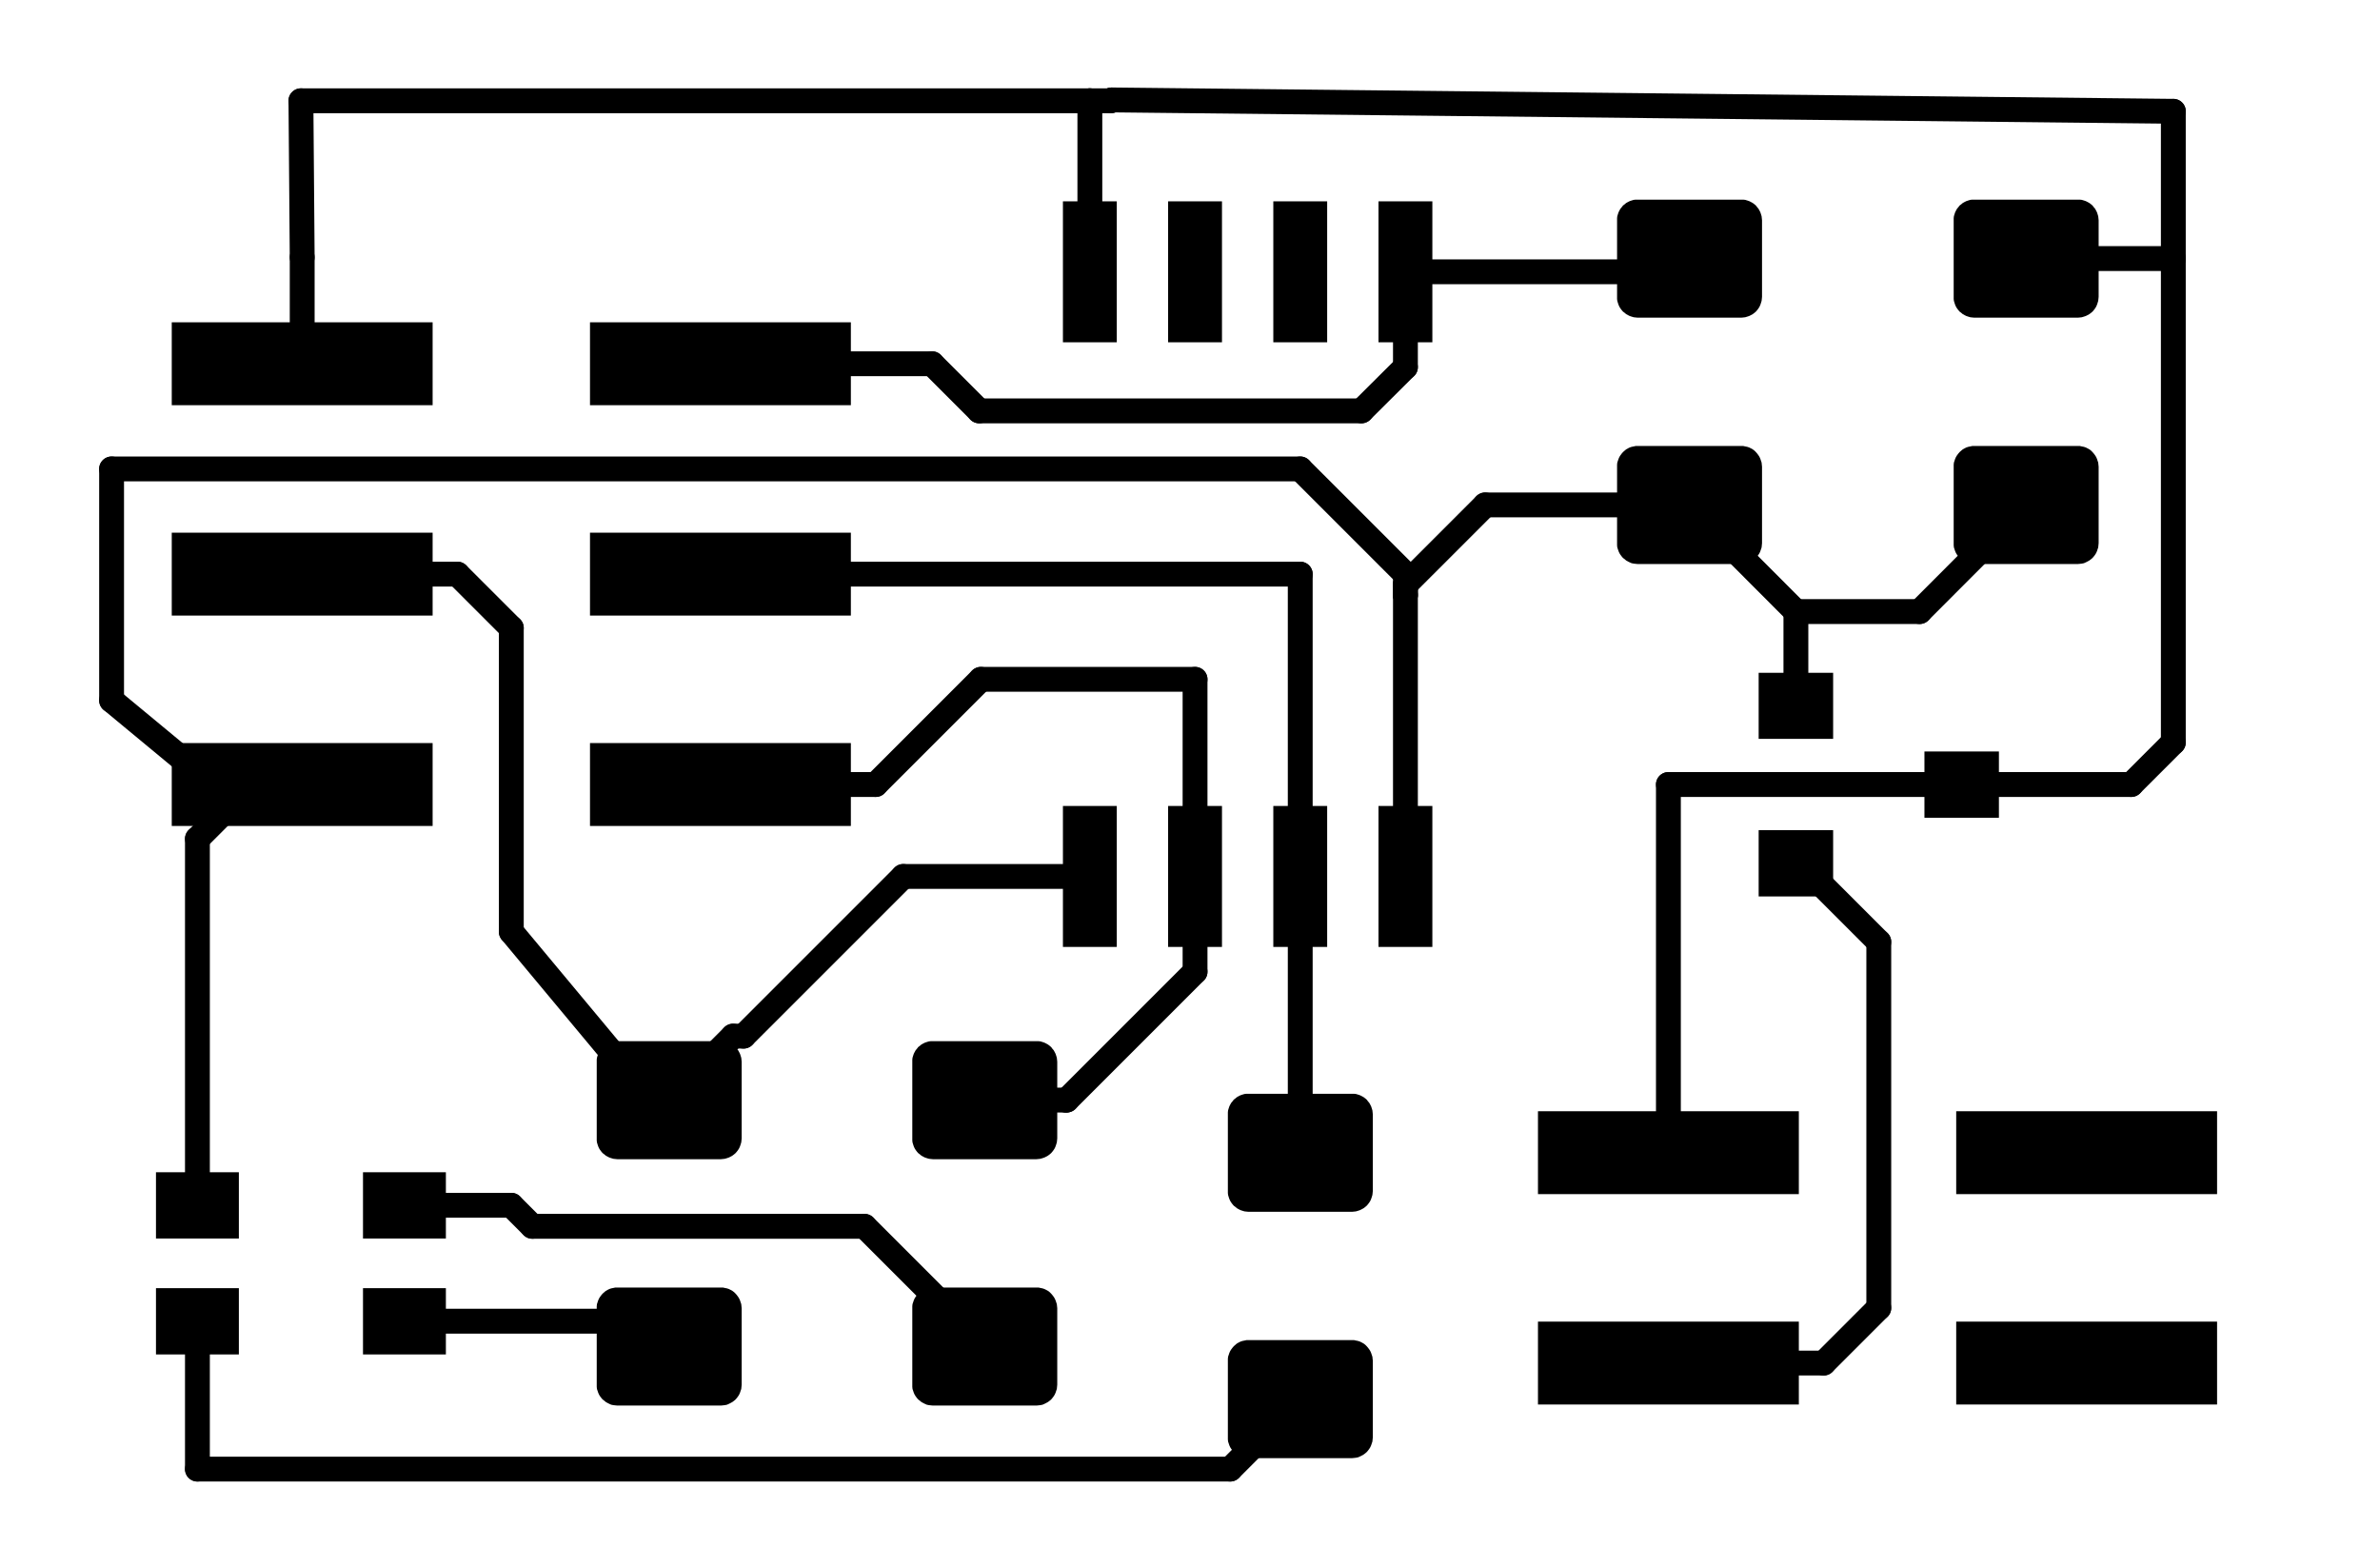 <?xml version="1.0" standalone="no"?>
 <!DOCTYPE svg PUBLIC "-//W3C//DTD SVG 1.1//EN" 
 "http://www.w3.org/Graphics/SVG/1.1/DTD/svg11.dtd"> 
<svg xmlns="http://www.w3.org/2000/svg" version="1.1" 
    width="2.873cm" height="1.892cm" viewBox="0 0 11310 7450 ">
<title>SVG Picture created as hello.RGB-F.Cu.svg date 2018/10/06 22:25:36 </title>
  <desc>Picture generated by PCBNEW </desc>
<g style="fill:#000000; fill-opacity:1;stroke:#000000; stroke-opacity:1;
stroke-linecap:round; stroke-linejoin:round; "
 transform="translate(0 0) scale(1 1)">
</g>
<g style="fill:#000000; fill-opacity:0.0; 
stroke:#000000; stroke-width:-0; stroke-opacity:1; 
stroke-linecap:round; stroke-linejoin:round;">
</g>
<g style="fill:#000000; fill-opacity:0.0; 
stroke:#000000; stroke-width:0; stroke-opacity:1; 
stroke-linecap:round; stroke-linejoin:round;">
</g>
<g style="fill:#000000; fill-opacity:1.0; 
stroke:#000000; stroke-width:0; stroke-opacity:1; 
stroke-linecap:round; stroke-linejoin:round;">
<polyline style="fill-rule:evenodd;"
points="6551,957
6807,957
6807,1627
6551,1627
6551,957
" /> 
<polyline style="fill-rule:evenodd;"
points="6051,957
6307,957
6307,1627
6051,1627
6051,957
" /> 
<polyline style="fill-rule:evenodd;"
points="5551,957
5807,957
5807,1627
5551,1627
5551,957
" /> 
<polyline style="fill-rule:evenodd;"
points="5051,957
5307,957
5307,1627
5051,1627
5051,957
" /> 
<polyline style="fill-rule:evenodd;"
points="5051,3831
5307,3831
5307,4501
5051,4501
5051,3831
" /> 
<polyline style="fill-rule:evenodd;"
points="5551,3831
5807,3831
5807,4501
5551,4501
5551,3831
" /> 
<polyline style="fill-rule:evenodd;"
points="6051,3831
6307,3831
6307,4501
6051,4501
6051,3831
" /> 
<polyline style="fill-rule:evenodd;"
points="6551,3831
6807,3831
6807,4501
6551,4501
6551,3831
" /> 
<polyline style="fill-rule:evenodd;"
points="9885,2120
9894,2122
9904,2124
9913,2127
9921,2131
9930,2136
9938,2142
9945,2149
9951,2156
9957,2164
9962,2172
9966,2181
9969,2190
9972,2199
9973,2209
9974,2218
9974,2582
9973,2592
9972,2602
9969,2611
9966,2620
9962,2629
9957,2637
9951,2645
9945,2652
9938,2658
9930,2664
9921,2669
9913,2673
9904,2677
9894,2679
9885,2680
9875,2681
9383,2681
9373,2680
9364,2679
9354,2677
9345,2673
9337,2669
9328,2664
9321,2658
9313,2652
9307,2645
9301,2637
9296,2629
9292,2620
9289,2611
9286,2602
9285,2592
9285,2582
9285,2218
9285,2209
9286,2199
9289,2190
9292,2181
9296,2172
9301,2164
9307,2156
9313,2149
9321,2142
9328,2136
9337,2131
9345,2127
9354,2124
9364,2122
9373,2120
9383,2120
9875,2120
9885,2120
" /> 
<polyline style="fill-rule:evenodd;"
points="9885,949
9894,950
9904,953
9913,956
9921,960
9930,965
9938,971
9945,977
9951,985
9957,992
9962,1001
9966,1009
9969,1018
9972,1028
9973,1037
9974,1047
9974,1411
9973,1421
9972,1430
9969,1440
9966,1449
9962,1458
9957,1466
9951,1474
9945,1481
9938,1487
9930,1493
9921,1498
9913,1502
9904,1505
9894,1508
9885,1509
9875,1510
9383,1510
9373,1509
9364,1508
9354,1505
9345,1502
9337,1498
9328,1493
9321,1487
9313,1481
9307,1474
9301,1466
9296,1458
9292,1449
9289,1440
9286,1430
9285,1421
9285,1411
9285,1047
9285,1037
9286,1028
9289,1018
9292,1009
9296,1001
9301,992
9307,985
9313,977
9321,971
9328,965
9337,960
9345,956
9354,953
9364,950
9373,949
9383,949
9875,949
9885,949
" /> 
<polyline style="fill-rule:evenodd;"
points="8285,2120
8294,2122
8304,2124
8313,2127
8321,2131
8330,2136
8338,2142
8345,2149
8351,2156
8357,2164
8362,2172
8366,2181
8369,2190
8372,2199
8373,2209
8374,2218
8374,2582
8373,2592
8372,2602
8369,2611
8366,2620
8362,2629
8357,2637
8351,2645
8345,2652
8338,2658
8330,2664
8321,2669
8313,2673
8304,2677
8294,2679
8285,2680
8275,2681
7783,2681
7773,2680
7764,2679
7754,2677
7745,2673
7737,2669
7728,2664
7721,2658
7713,2652
7707,2645
7701,2637
7696,2629
7692,2620
7689,2611
7686,2602
7685,2592
7685,2582
7685,2218
7685,2209
7686,2199
7689,2190
7692,2181
7696,2172
7701,2164
7707,2156
7713,2149
7721,2142
7728,2136
7737,2131
7745,2127
7754,2124
7764,2122
7773,2120
7783,2120
8275,2120
8285,2120
" /> 
<polyline style="fill-rule:evenodd;"
points="8285,949
8294,950
8304,953
8313,956
8321,960
8330,965
8338,971
8345,977
8351,985
8357,992
8362,1001
8366,1009
8369,1018
8372,1028
8373,1037
8374,1047
8374,1411
8373,1421
8372,1430
8369,1440
8366,1449
8362,1458
8357,1466
8351,1474
8345,1481
8338,1487
8330,1493
8321,1498
8313,1502
8304,1505
8294,1508
8285,1509
8275,1510
7783,1510
7773,1509
7764,1508
7754,1505
7745,1502
7737,1498
7728,1493
7721,1487
7713,1481
7707,1474
7701,1466
7696,1458
7692,1449
7689,1440
7686,1430
7685,1421
7685,1411
7685,1047
7685,1037
7686,1028
7689,1018
7692,1009
7696,1001
7701,992
7707,985
7713,977
7721,971
7728,965
7737,960
7745,956
7754,953
7764,950
7773,949
7783,949
8275,949
8285,949
" /> 
<polyline style="fill-rule:evenodd;"
points="8358,3512
8358,3198
8712,3198
8712,3512
8358,3512
" /> 
<polyline style="fill-rule:evenodd;"
points="8358,4261
8358,3946
8712,3946
8712,4261
8358,4261
" /> 
<polyline style="fill-rule:evenodd;"
points="9146,3887
9146,3572
9500,3572
9500,3887
9146,3887
" /> 
<polyline style="fill-rule:evenodd;"
points="740,5887
740,5572
1134,5572
1134,5887
740,5887
" /> 
<polyline style="fill-rule:evenodd;"
points="1724,5887
1724,5572
2118,5572
2118,5887
1724,5887
" /> 
<polyline style="fill-rule:evenodd;"
points="1724,6438
1724,6123
2118,6123
2118,6438
1724,6438
" /> 
<polyline style="fill-rule:evenodd;"
points="740,6438
740,6123
1134,6123
1134,6438
740,6438
" /> 
<polyline style="fill-rule:evenodd;"
points="3435,6120
3444,6122
3454,6124
3463,6127
3471,6131
3480,6136
3488,6142
3495,6149
3501,6156
3507,6164
3512,6172
3516,6181
3519,6190
3522,6199
3523,6209
3524,6218
3524,6582
3523,6592
3522,6602
3519,6611
3516,6620
3512,6629
3507,6637
3501,6645
3495,6652
3488,6658
3480,6664
3471,6669
3463,6673
3454,6677
3444,6679
3435,6680
3425,6681
2933,6681
2923,6680
2914,6679
2904,6677
2895,6673
2887,6669
2878,6664
2871,6658
2863,6652
2857,6645
2851,6637
2846,6629
2842,6620
2839,6611
2836,6602
2835,6592
2835,6582
2835,6218
2835,6209
2836,6199
2839,6190
2842,6181
2846,6172
2851,6164
2857,6156
2863,6149
2871,6142
2878,6136
2887,6131
2895,6127
2904,6124
2914,6122
2923,6120
2933,6120
3425,6120
3435,6120
" /> 
<polyline style="fill-rule:evenodd;"
points="3435,4949
3444,4950
3454,4953
3463,4956
3471,4960
3480,4965
3488,4971
3495,4977
3501,4985
3507,4992
3512,5001
3516,5009
3519,5018
3522,5028
3523,5037
3524,5047
3524,5411
3523,5421
3522,5430
3519,5440
3516,5449
3512,5458
3507,5466
3501,5474
3495,5481
3488,5487
3480,5493
3471,5498
3463,5502
3454,5505
3444,5508
3435,5509
3425,5510
2933,5510
2923,5509
2914,5508
2904,5505
2895,5502
2887,5498
2878,5493
2871,5487
2863,5481
2857,5474
2851,5466
2846,5458
2842,5449
2839,5440
2836,5430
2835,5421
2835,5411
2835,5047
2835,5037
2836,5028
2839,5018
2842,5009
2846,5001
2851,4992
2857,4985
2863,4977
2871,4971
2878,4965
2887,4960
2895,4956
2904,4953
2914,4950
2923,4949
2933,4949
3425,4949
3435,4949
" /> 
<polyline style="fill-rule:evenodd;"
points="4935,4949
4944,4950
4954,4953
4963,4956
4971,4960
4980,4965
4988,4971
4995,4977
5001,4985
5007,4992
5012,5001
5016,5009
5019,5018
5022,5028
5023,5037
5024,5047
5024,5411
5023,5421
5022,5430
5019,5440
5016,5449
5012,5458
5007,5466
5001,5474
4995,5481
4988,5487
4980,5493
4971,5498
4963,5502
4954,5505
4944,5508
4935,5509
4925,5510
4433,5510
4423,5509
4414,5508
4404,5505
4395,5502
4387,5498
4378,5493
4371,5487
4363,5481
4357,5474
4351,5466
4346,5458
4342,5449
4339,5440
4336,5430
4335,5421
4335,5411
4335,5047
4335,5037
4336,5028
4339,5018
4342,5009
4346,5001
4351,4992
4357,4985
4363,4977
4371,4971
4378,4965
4387,4960
4395,4956
4404,4953
4414,4950
4423,4949
4433,4949
4925,4949
4935,4949
" /> 
<polyline style="fill-rule:evenodd;"
points="4935,6120
4944,6122
4954,6124
4963,6127
4971,6131
4980,6136
4988,6142
4995,6149
5001,6156
5007,6164
5012,6172
5016,6181
5019,6190
5022,6199
5023,6209
5024,6218
5024,6582
5023,6592
5022,6602
5019,6611
5016,6620
5012,6629
5007,6637
5001,6645
4995,6652
4988,6658
4980,6664
4971,6669
4963,6673
4954,6677
4944,6679
4935,6680
4925,6681
4433,6681
4423,6680
4414,6679
4404,6677
4395,6673
4387,6669
4378,6664
4371,6658
4363,6652
4357,6645
4351,6637
4346,6629
4342,6620
4339,6611
4336,6602
4335,6592
4335,6582
4335,6218
4335,6209
4336,6199
4339,6190
4342,6181
4346,6172
4351,6164
4357,6156
4363,6149
4371,6142
4378,6136
4387,6131
4395,6127
4404,6124
4414,6122
4423,6120
4433,6120
4925,6120
4935,6120
" /> 
<polyline style="fill-rule:evenodd;"
points="6435,6370
6444,6372
6454,6374
6463,6377
6471,6381
6480,6386
6488,6392
6495,6399
6501,6406
6507,6414
6512,6422
6516,6431
6519,6440
6522,6449
6523,6459
6524,6468
6524,6832
6523,6842
6522,6852
6519,6861
6516,6870
6512,6879
6507,6887
6501,6895
6495,6902
6488,6908
6480,6914
6471,6919
6463,6923
6454,6927
6444,6929
6435,6930
6425,6931
5933,6931
5923,6930
5914,6929
5904,6927
5895,6923
5887,6919
5878,6914
5871,6908
5863,6902
5857,6895
5851,6887
5846,6879
5842,6870
5839,6861
5836,6852
5835,6842
5835,6832
5835,6468
5835,6459
5836,6449
5839,6440
5842,6431
5846,6422
5851,6414
5857,6406
5863,6399
5871,6392
5878,6386
5887,6381
5895,6377
5904,6374
5914,6372
5923,6370
5933,6370
6425,6370
6435,6370
" /> 
<polyline style="fill-rule:evenodd;"
points="6435,5199
6444,5200
6454,5203
6463,5206
6471,5210
6480,5215
6488,5221
6495,5227
6501,5235
6507,5242
6512,5251
6516,5259
6519,5268
6522,5278
6523,5287
6524,5297
6524,5661
6523,5671
6522,5680
6519,5690
6516,5699
6512,5708
6507,5716
6501,5724
6495,5731
6488,5737
6480,5743
6471,5748
6463,5752
6454,5755
6444,5758
6435,5759
6425,5760
5933,5760
5923,5759
5914,5758
5904,5755
5895,5752
5887,5748
5878,5743
5871,5737
5863,5731
5857,5724
5851,5716
5846,5708
5842,5699
5839,5690
5836,5680
5835,5671
5835,5661
5835,5297
5835,5287
5836,5278
5839,5268
5842,5259
5846,5251
5851,5242
5857,5235
5863,5227
5871,5221
5878,5215
5887,5210
5895,5206
5904,5203
5914,5200
5923,5199
5933,5199
6425,5199
6435,5199
" /> 
<polyline style="fill-rule:evenodd;"
points="4043,3532
4043,3926
2803,3926
2803,3532
4043,3532
" /> 
<polyline style="fill-rule:evenodd;"
points="2055,3532
2055,3926
815,3926
815,3532
2055,3532
" /> 
<polyline style="fill-rule:evenodd;"
points="4043,2532
4043,2926
2803,2926
2803,2532
4043,2532
" /> 
<polyline style="fill-rule:evenodd;"
points="2055,2532
2055,2926
815,2926
815,2532
2055,2532
" /> 
<polyline style="fill-rule:evenodd;"
points="4043,1532
4043,1926
2803,1926
2803,1532
4043,1532
" /> 
<polyline style="fill-rule:evenodd;"
points="2055,1532
2055,1926
815,1926
815,1532
2055,1532
" /> 
<polyline style="fill-rule:evenodd;"
points="7309,5676
7309,5282
8549,5282
8549,5676
7309,5676
" /> 
<polyline style="fill-rule:evenodd;"
points="9297,5676
9297,5282
10537,5282
10537,5676
9297,5676
" /> 
<polyline style="fill-rule:evenodd;"
points="7309,6676
7309,6282
8549,6282
8549,6676
7309,6676
" /> 
<polyline style="fill-rule:evenodd;"
points="9297,6676
9297,6282
10537,6282
10537,6676
9297,6676
" /> 
</g>
<g style="fill:#000000; fill-opacity:1.0; 
stroke:#000000; stroke-width:118.11; stroke-opacity:1; 
stroke-linecap:round; stroke-linejoin:round;">
</g>
<g style="fill:#000000; fill-opacity:0.0; 
stroke:#000000; stroke-width:118.11; stroke-opacity:1; 
stroke-linecap:round; stroke-linejoin:round;">
<path d="M937 5729
L937 3987
" />
<path d="M1195 3729
L1435 3729
" />
<path d="M937 3987
L1195 3729
" />
<path d="M8535 2907
L8029 2400
" />
<path d="M8535 3355
L8535 2907
" />
<path d="M6679 2829
L6679 2779
" />
<path d="M6679 4166
L6679 2829
" />
<path d="M7058 2400
L8029 2400
" />
<path d="M6679 2779
L7058 2400
" />
<path d="M9123 2907
L9629 2400
" />
<path d="M8535 2907
L9123 2907
" />
<path d="M529 3329
L1012 3729
" />
<path d="M1012 3729
L1435 3729
" />
<path d="M6179 2229
L529 2229
" />
<path d="M529 2229
L529 3329
" />
<path d="M6679 2829
L6679 2729
" />
<path d="M6679 2729
L6179 2229
" />
<path d="M1435 1223
L1435 1729
" />
<path d="M1429 479
L1435 1223
" />
<path d="M1429 479
L5179 479
" />
<path d="M7929 5479
L7929 3729
" />
<path d="M7929 3729
L9323 3729
" />
<path d="M5179 1292
L5179 479
" />
<path d="M10329 1229
L9629 1229
" />
<path d="M5283 475
L5279 479
" />
<path d="M5279 479
L5179 479
" />
<path d="M10329 1229
L10329 529
" />
<path d="M10329 529
L5283 475
" />
<path d="M10329 3529
L10329 1229
" />
<path d="M9323 3729
L10129 3729
" />
<path d="M10129 3729
L10329 3529
" />
<path d="M2529 5829
L4108 5829
" />
<path d="M4108 5829
L4679 6400
" />
<path d="M1921 5729
L2429 5729
" />
<path d="M2429 5729
L2529 5829
" />
<path d="M3059 6280
L3179 6400
" />
<path d="M1921 6280
L3059 6280
" />
<path d="M937 6280
L937 6983
" />
<path d="M5846 6983
L6179 6650
" />
<path d="M937 6983
L5846 6983
" />
<path d="M4161 3729
L4661 3229
" />
<path d="M3423 3729
L4161 3729
" />
<path d="M4661 3229
L5679 3229
" />
<path d="M5679 3229
L5679 4166
" />
<path d="M5063 5229
L4679 5229
" />
<path d="M5069 5229
L5063 5229
" />
<path d="M5679 4619
L5069 5229
" />
<path d="M5679 4166
L5679 4619
" />
<path d="M6179 5479
L6179 4166
" />
<path d="M6179 2729
L6179 4166
" />
<path d="M3423 2729
L6179 2729
" />
<path d="M4292 4166
L5179 4166
" />
<path d="M3533 4925
L4292 4166
" />
<path d="M3483 4925
L3533 4925
" />
<path d="M3179 5229
L3483 4925
" />
<path d="M2929 5029
L3179 5229
" />
<path d="M2429 4429
L2929 5029
" />
<path d="M2429 2985
L2429 4429
" />
<path d="M1435 2729
L2173 2729
" />
<path d="M2173 2729
L2429 2985
" />
<path d="M4429 1729
L4653 1953
" />
<path d="M6679 1745
L6679 1292
" />
<path d="M6470 1953
L6679 1745
" />
<path d="M4653 1953
L6470 1953
" />
<path d="M3423 1729
L4429 1729
" />
<path d="M7966 1292
L8029 1229
" />
<path d="M6679 1292
L7966 1292
" />
<path d="M8555 4103
L8535 4103
" />
<path d="M8929 4477
L8555 4103
" />
<path d="M8929 6217
L8929 4477
" />
<path d="M8667 6479
L8929 6217
" />
<path d="M7929 6479
L8667 6479
" />
</g>
<g style="fill:#FFFFFF; fill-opacity:0.0; 
stroke:#FFFFFF; stroke-width:118.11; stroke-opacity:1; 
stroke-linecap:round; stroke-linejoin:round;">
</g>
<g style="fill:#000000; fill-opacity:0.0; 
stroke:#000000; stroke-width:118.11; stroke-opacity:1; 
stroke-linecap:round; stroke-linejoin:round;">
</g> 
</svg>

